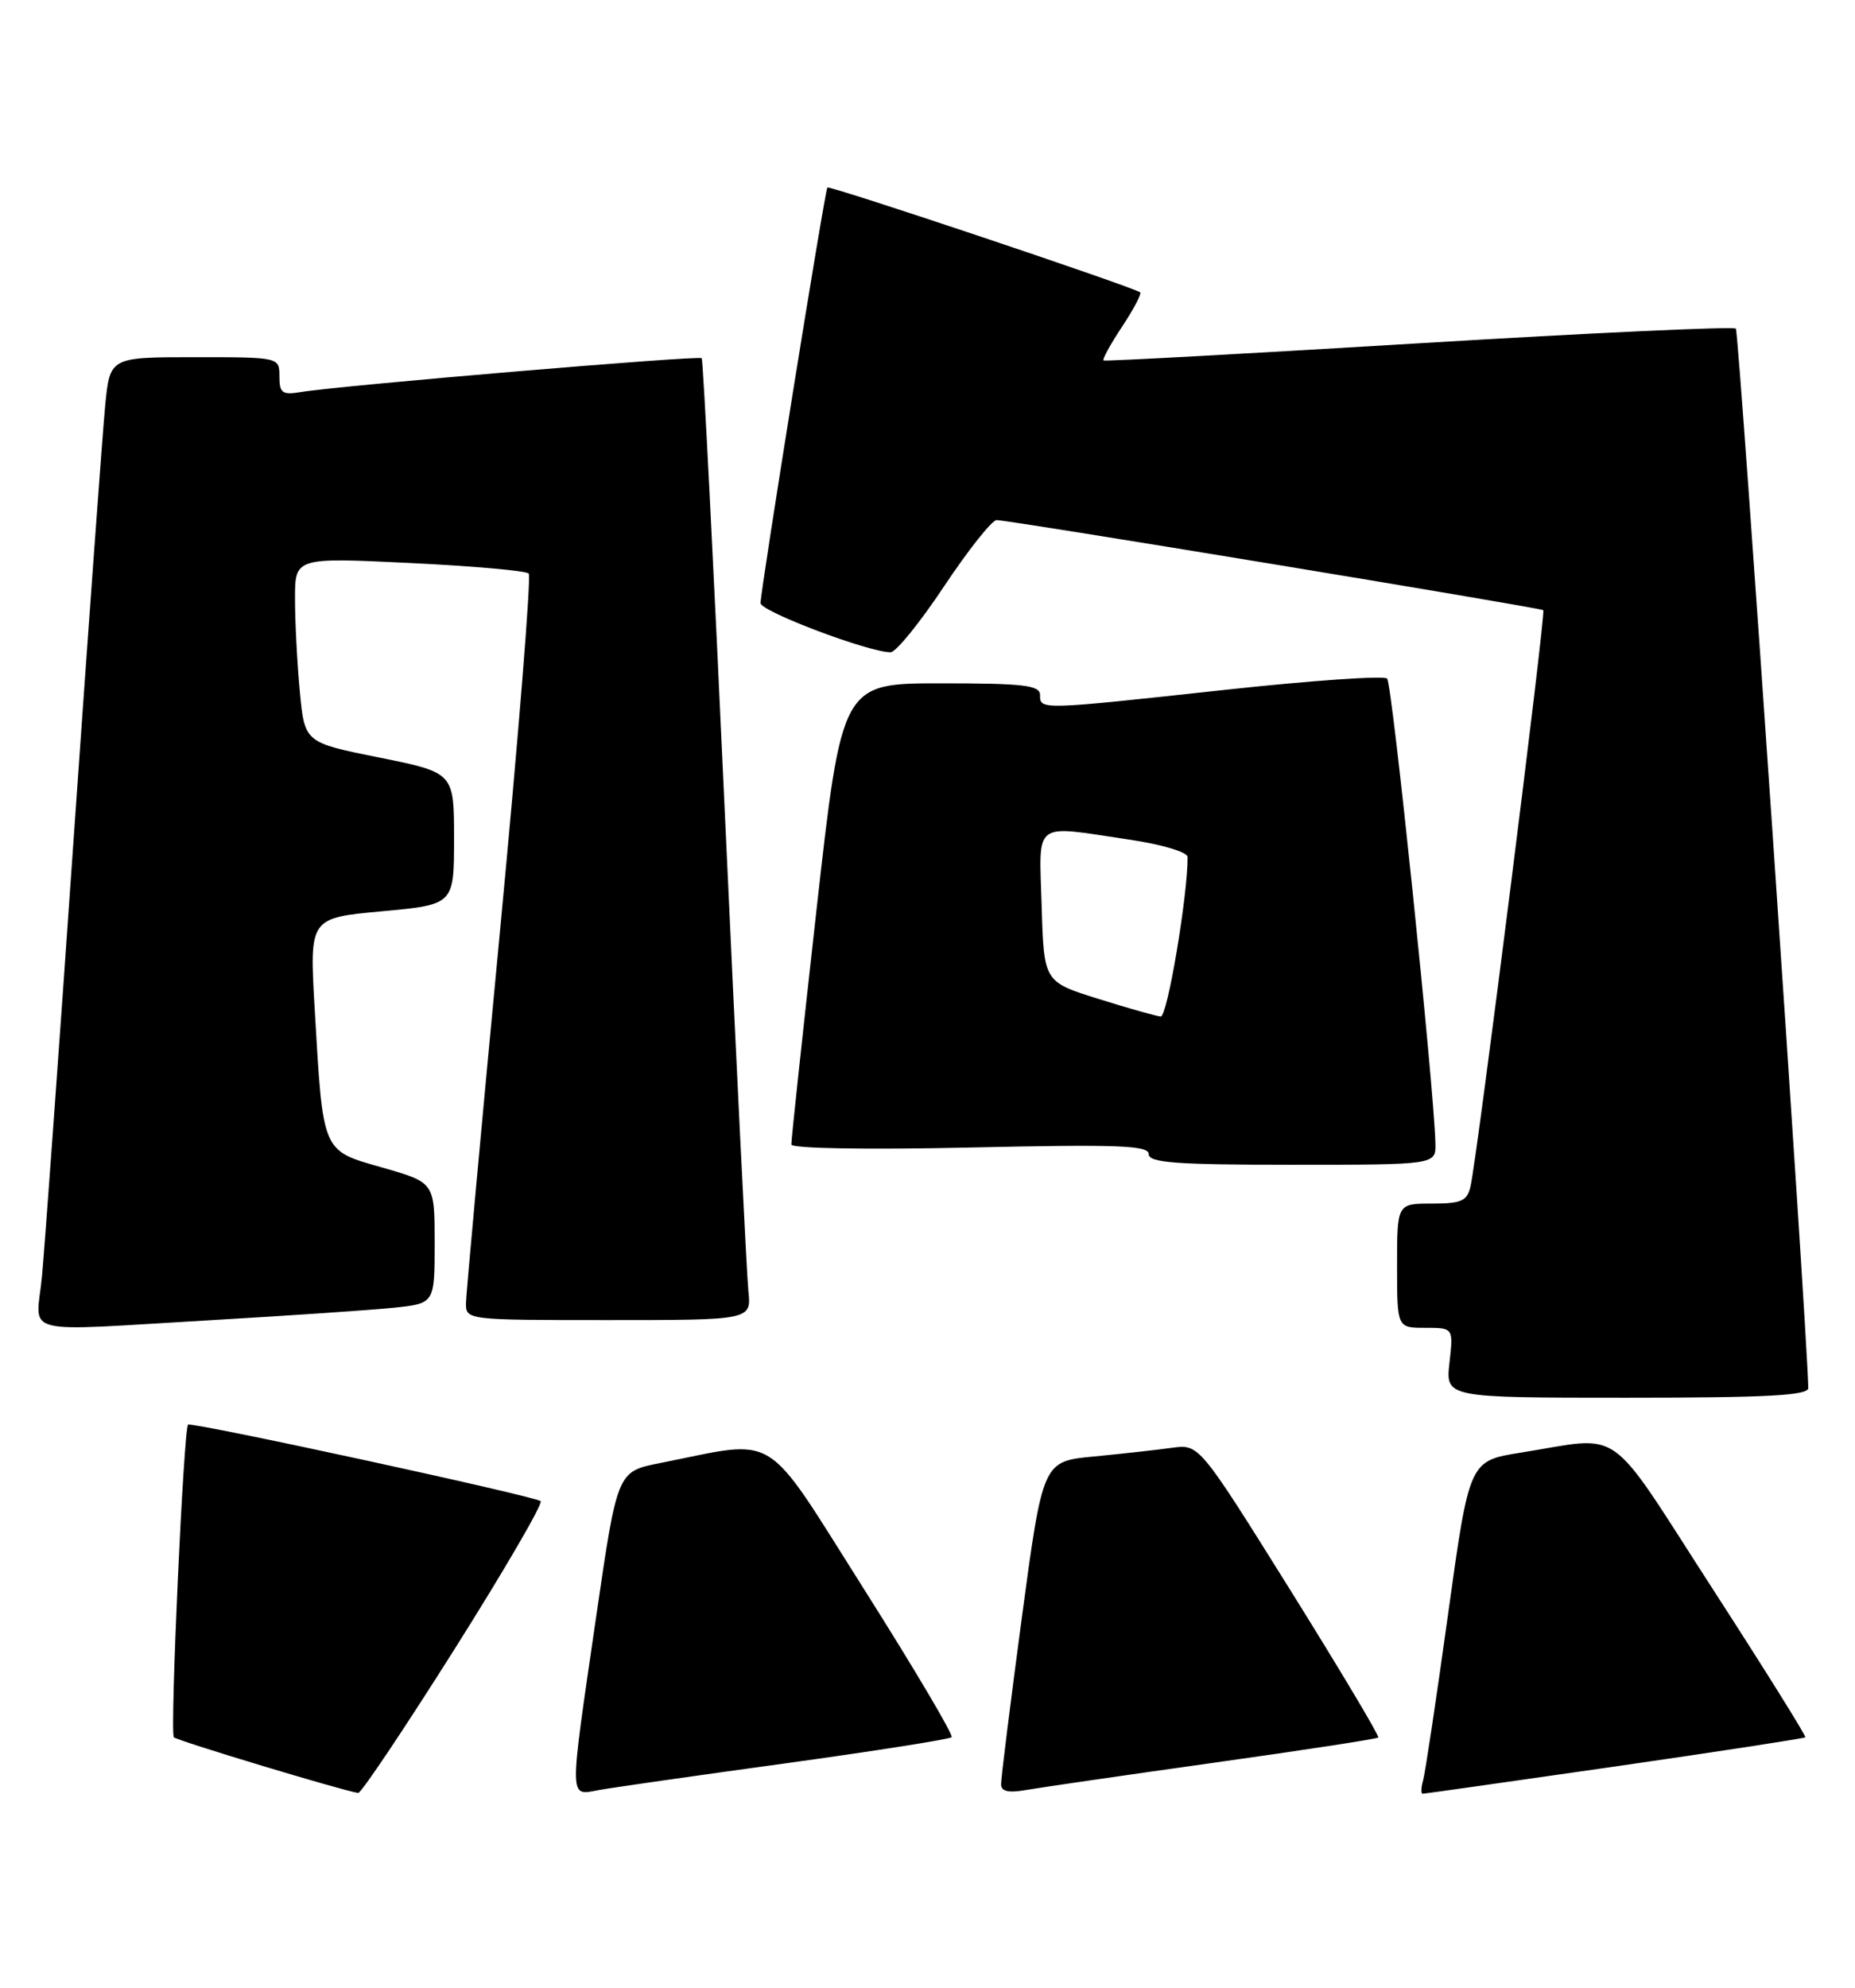 <?xml version="1.0" encoding="UTF-8" standalone="no"?>
<!DOCTYPE svg PUBLIC "-//W3C//DTD SVG 1.1//EN" "http://www.w3.org/Graphics/SVG/1.1/DTD/svg11.dtd" >
<svg xmlns="http://www.w3.org/2000/svg" xmlns:xlink="http://www.w3.org/1999/xlink" version="1.1" viewBox="0 0 239 256">
 <g >
 <path fill="currentColor"
d=" M 58.52 212.45 C 64.96 202.25 69.97 193.64 69.66 193.32 C 69.03 192.70 24.67 183.07 24.23 183.47 C 23.66 183.98 21.87 223.21 22.40 223.73 C 22.85 224.18 44.07 230.59 46.15 230.90 C 46.51 230.96 52.08 222.65 58.52 212.45 Z  M 101.32 227.07 C 112.77 225.49 122.35 223.98 122.61 223.72 C 122.87 223.46 117.80 214.89 111.33 204.67 C 98.16 183.87 100.54 185.35 85.02 188.42 C 79.54 189.50 79.54 189.50 76.84 208.00 C 73.28 232.48 73.25 231.22 77.25 230.51 C 79.04 230.19 89.87 228.64 101.32 227.07 Z  M 156.38 227.01 C 167.86 225.40 177.40 223.94 177.58 223.76 C 177.75 223.58 172.63 215.00 166.20 204.70 C 154.50 185.97 154.50 185.97 151.00 186.45 C 149.07 186.72 144.54 187.22 140.93 187.57 C 134.36 188.19 134.36 188.19 131.65 208.35 C 130.17 219.43 128.96 229.08 128.98 229.80 C 128.99 230.71 129.96 230.92 132.25 230.51 C 134.04 230.20 144.89 228.62 156.38 227.01 Z  M 208.03 227.50 C 221.40 225.57 232.46 223.87 232.60 223.73 C 232.74 223.59 227.33 214.93 220.58 204.49 C 206.77 183.12 209.35 184.94 195.90 187.08 C 189.31 188.13 189.31 188.13 186.58 207.81 C 185.08 218.64 183.63 228.29 183.36 229.25 C 183.09 230.21 183.06 231.00 183.30 231.00 C 183.53 231.00 194.66 229.42 208.03 227.50 Z  M 232.98 178.75 C 232.88 171.68 224.06 42.73 223.65 42.32 C 223.35 42.02 204.97 42.87 182.80 44.21 C 160.64 45.55 142.35 46.55 142.18 46.42 C 142.00 46.29 143.07 44.33 144.57 42.07 C 146.07 39.81 147.11 37.82 146.90 37.65 C 145.98 36.95 106.84 23.83 106.60 24.15 C 106.26 24.59 97.98 76.09 97.99 77.67 C 98.00 78.74 111.91 84.00 114.75 84.00 C 115.43 84.00 118.53 80.18 121.64 75.50 C 124.75 70.83 127.80 66.99 128.40 66.98 C 129.85 66.95 198.40 78.25 198.84 78.58 C 199.19 78.86 190.35 148.87 189.47 152.75 C 189.04 154.67 188.31 155.00 184.48 155.00 C 180.00 155.00 180.00 155.00 180.00 163.00 C 180.00 171.00 180.00 171.00 183.63 171.00 C 187.26 171.00 187.26 171.00 186.75 175.50 C 186.25 180.00 186.25 180.00 209.62 180.00 C 227.67 180.00 233.00 179.71 232.98 178.75 Z  M 27.75 169.98 C 37.51 169.41 47.86 168.71 50.75 168.41 C 56.00 167.86 56.00 167.86 56.00 160.07 C 56.00 152.29 56.00 152.29 49.29 150.37 C 41.41 148.11 41.64 148.65 40.54 129.86 C 39.87 118.22 39.87 118.22 49.18 117.36 C 58.50 116.50 58.50 116.50 58.50 108.00 C 58.50 99.50 58.50 99.50 48.88 97.56 C 39.25 95.63 39.25 95.63 38.63 89.06 C 38.29 85.45 38.01 80.09 38.01 77.15 C 38.00 71.79 38.00 71.79 52.75 72.50 C 60.86 72.89 67.78 73.50 68.12 73.86 C 68.46 74.21 66.79 94.97 64.41 120.00 C 62.03 145.03 60.07 166.51 60.04 167.75 C 60.00 170.00 60.00 170.00 78.40 170.00 C 96.81 170.00 96.81 170.00 96.42 166.25 C 96.21 164.19 94.84 136.40 93.38 104.50 C 91.93 72.60 90.59 46.33 90.41 46.13 C 90.08 45.74 43.69 49.66 38.75 50.49 C 36.37 50.89 36.00 50.62 36.00 48.48 C 36.00 46.00 36.00 46.00 25.08 46.00 C 14.16 46.00 14.16 46.00 13.55 52.25 C 13.22 55.69 11.39 80.77 9.49 108.00 C 7.60 135.23 5.76 160.54 5.42 164.25 C 4.69 172.21 1.81 171.47 27.75 169.98 Z  M 184.94 147.25 C 184.77 140.07 179.37 88.03 178.72 87.39 C 178.32 86.98 168.88 87.64 157.74 88.85 C 133.94 91.44 134.00 91.44 134.00 89.50 C 134.00 88.25 131.92 88.00 121.24 88.00 C 108.47 88.00 108.47 88.00 105.19 117.25 C 103.39 133.34 101.93 146.90 101.96 147.39 C 101.98 147.91 111.80 148.07 125.00 147.78 C 144.02 147.36 148.00 147.50 148.00 148.63 C 148.00 149.74 151.53 150.00 166.50 150.00 C 185.00 150.00 185.00 150.00 184.94 147.25 Z  M 141.50 128.63 C 134.50 126.44 134.50 126.44 134.21 116.72 C 133.88 105.52 132.92 106.26 145.46 108.12 C 149.72 108.75 153.00 109.73 153.01 110.37 C 153.05 115.22 150.40 130.98 149.55 130.91 C 148.97 130.86 145.35 129.84 141.50 128.63 Z "/>
</g>
</svg>